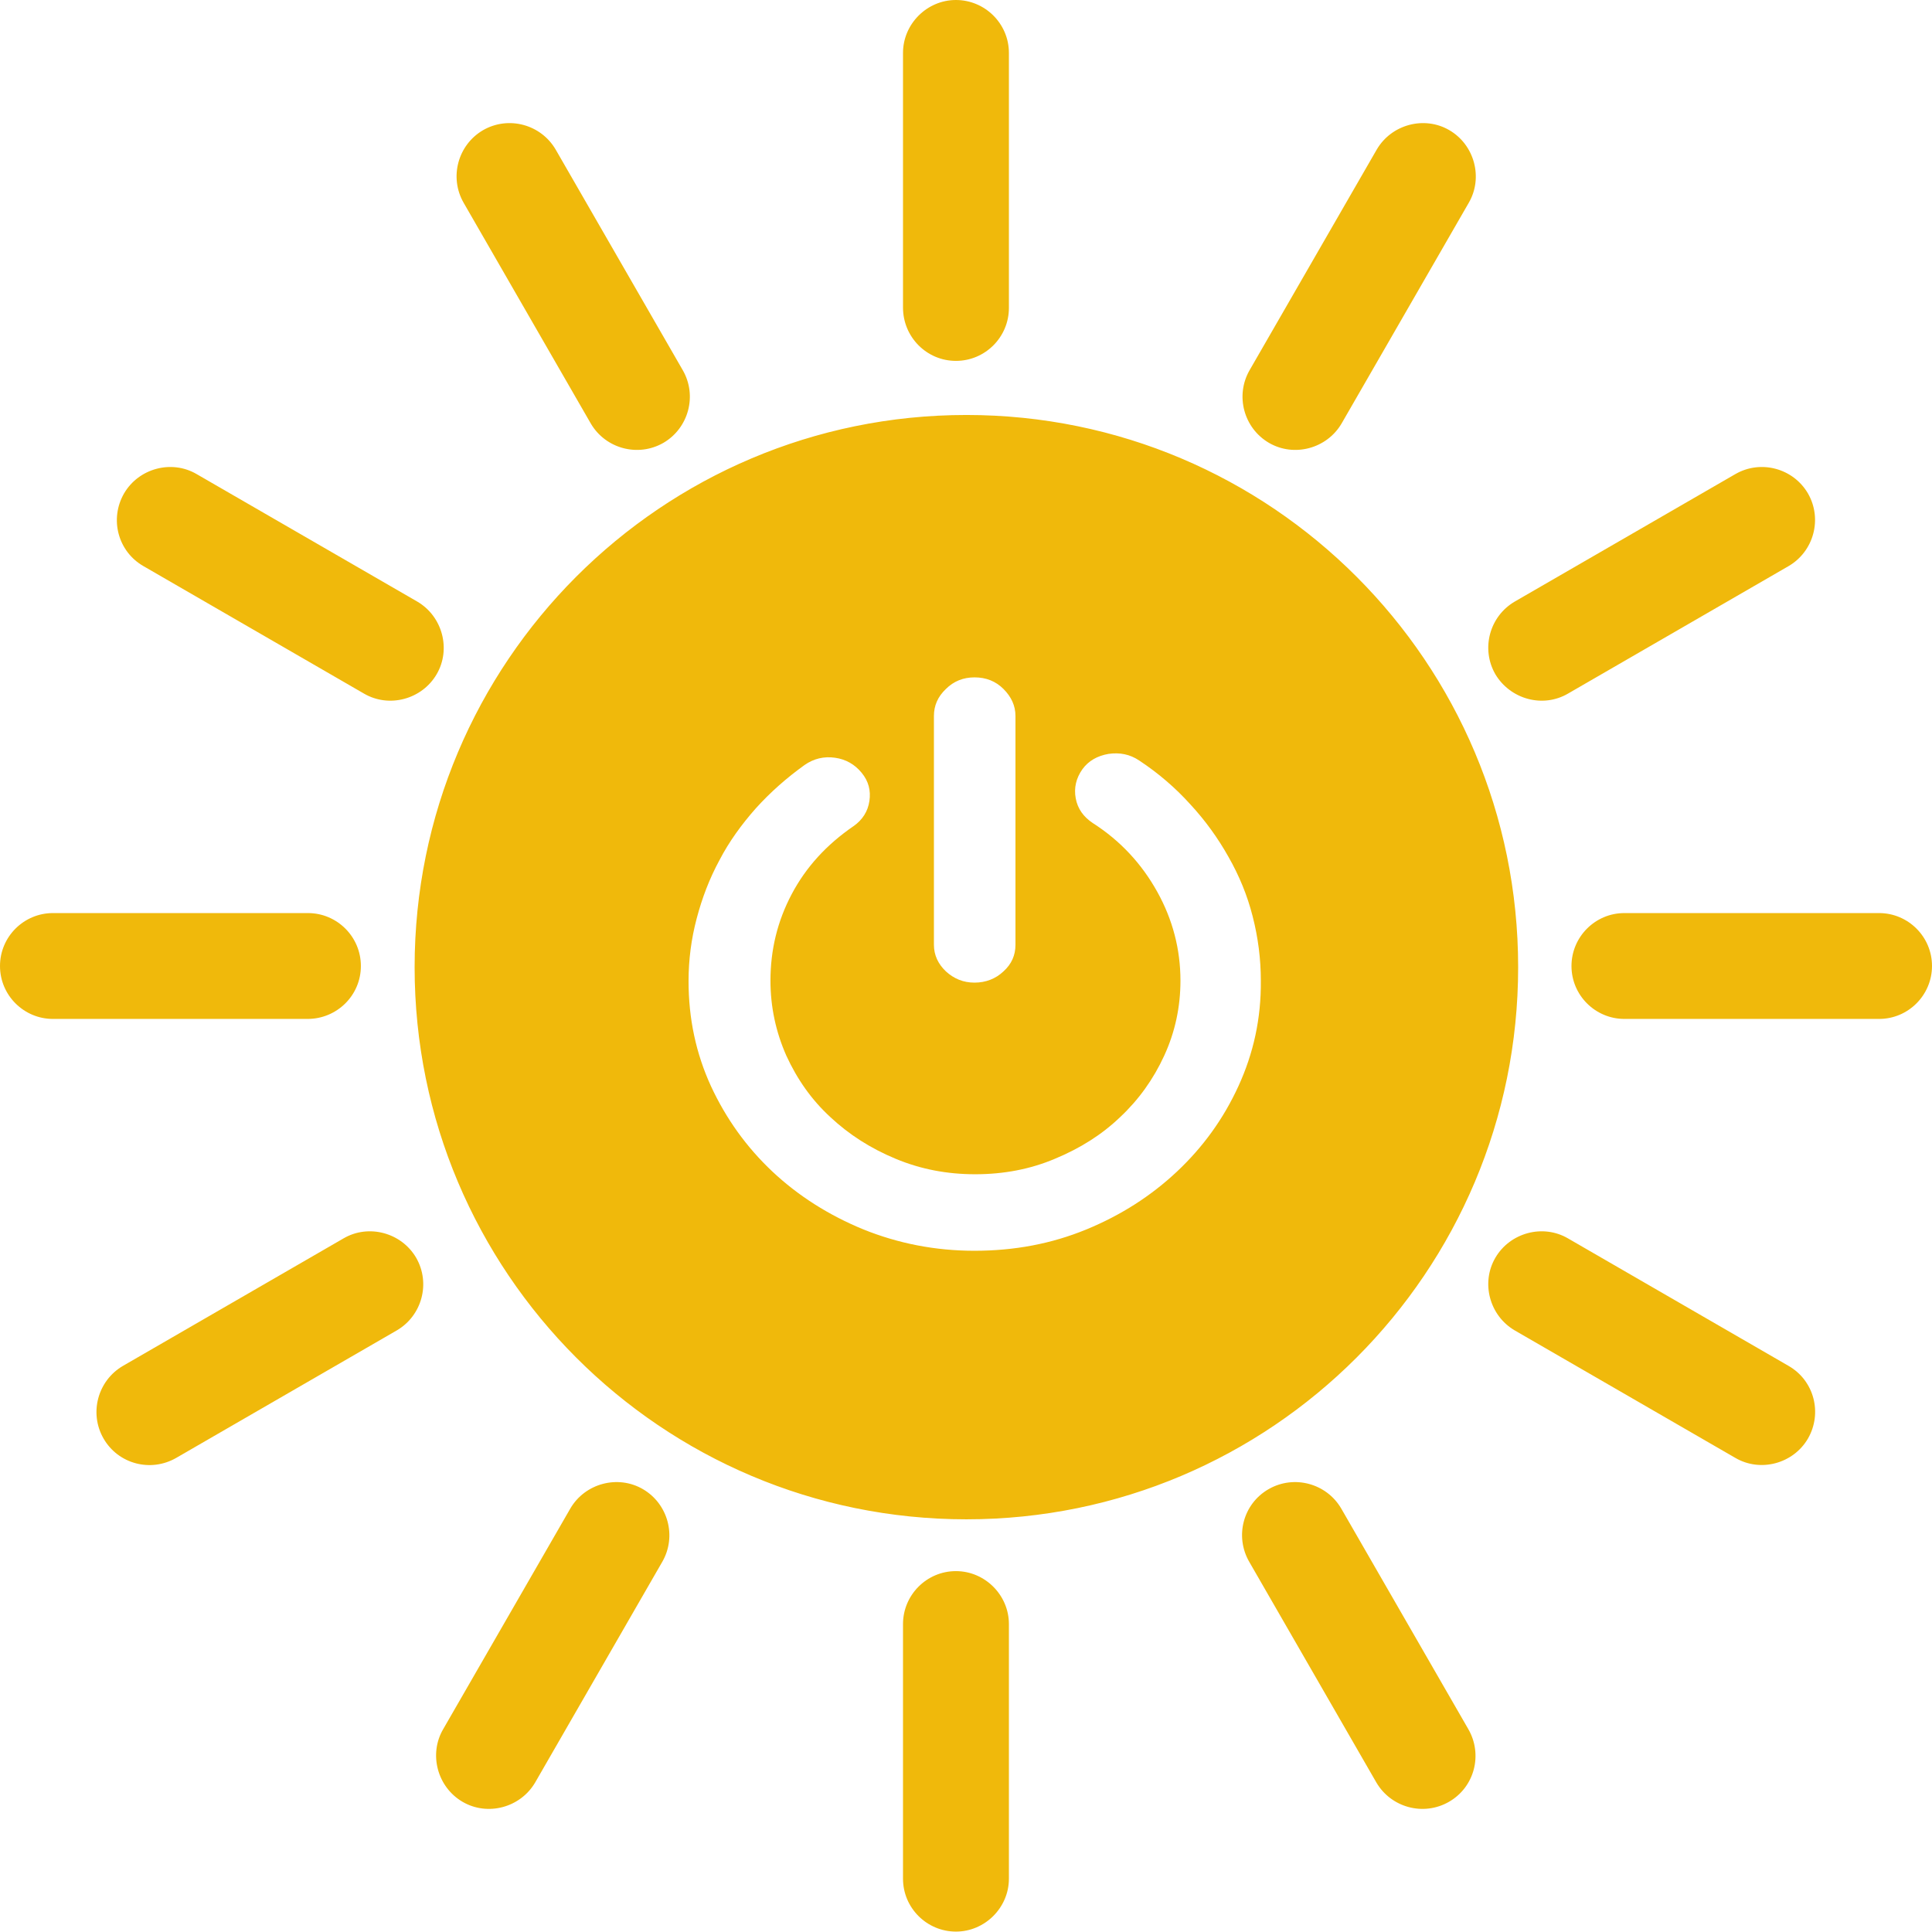 <svg width="43" height="43" viewBox="0 0 43 43" fill="none" xmlns="http://www.w3.org/2000/svg">
<path d="M21.276 8.032C21.93 8.032 22.455 7.499 22.455 6.854V1.178C22.455 0.525 21.921 0 21.276 0C20.631 0 20.098 0.533 20.098 1.178V6.846C20.098 7.499 20.623 8.032 21.276 8.032ZM28.242 9.856C28.801 10.182 29.532 9.985 29.859 9.426L32.689 4.515C33.015 3.956 32.818 3.225 32.259 2.898C31.7 2.571 30.969 2.769 30.642 3.328L27.812 8.239C27.486 8.806 27.683 9.529 28.242 9.856ZM34.899 15.437L39.809 12.599C40.368 12.272 40.566 11.55 40.239 10.982C39.913 10.423 39.19 10.225 38.623 10.552L33.712 13.39C33.153 13.717 32.955 14.439 33.282 15.007C33.617 15.566 34.34 15.764 34.899 15.437ZM41.822 20.322H36.154C35.501 20.322 34.976 20.855 34.976 21.5C34.976 22.154 35.509 22.678 36.154 22.678H41.822C42.475 22.678 43 22.145 43 21.5C43 20.846 42.467 20.322 41.822 20.322ZM13.149 9.426C13.476 9.985 14.199 10.182 14.766 9.856C15.325 9.529 15.523 8.806 15.196 8.239L12.367 3.328C12.04 2.769 11.318 2.571 10.75 2.898C10.191 3.225 9.993 3.947 10.32 4.515L13.149 9.426ZM3.191 12.599L8.101 15.437C8.66 15.764 9.391 15.566 9.718 15.007C10.045 14.448 9.847 13.717 9.288 13.39L4.377 10.552C3.818 10.225 3.087 10.423 2.761 10.982C2.434 11.55 2.623 12.272 3.191 12.599ZM8.032 21.5C8.032 20.846 7.499 20.322 6.854 20.322H1.178C0.533 20.322 0 20.846 0 21.5C0 22.154 0.533 22.678 1.178 22.678H6.846C7.499 22.678 8.032 22.154 8.032 21.5ZM21.276 34.968C20.623 34.968 20.098 35.501 20.098 36.146V41.813C20.098 42.467 20.631 42.991 21.276 42.991C21.921 42.991 22.455 42.458 22.455 41.813V36.146C22.455 35.501 21.921 34.968 21.276 34.968ZM29.851 33.574C29.524 33.015 28.801 32.818 28.234 33.144C27.666 33.471 27.477 34.194 27.804 34.761L30.633 39.672C30.96 40.231 31.682 40.429 32.25 40.102C32.818 39.775 33.007 39.053 32.68 38.485L29.851 33.574ZM39.809 30.401L34.899 27.563C34.34 27.236 33.609 27.434 33.282 27.993C32.955 28.552 33.153 29.283 33.712 29.61L38.623 32.448C39.182 32.775 39.913 32.577 40.239 32.018C40.566 31.45 40.377 30.728 39.809 30.401ZM14.31 33.144C13.751 32.818 13.02 33.015 12.694 33.574L9.864 38.485C9.537 39.044 9.735 39.775 10.294 40.102C10.853 40.429 11.584 40.231 11.911 39.672L14.74 34.761C15.067 34.194 14.869 33.471 14.31 33.144ZM7.645 27.563L2.735 30.401C2.176 30.728 1.978 31.45 2.305 32.018C2.632 32.585 3.354 32.775 3.922 32.448L8.832 29.61C9.391 29.283 9.589 28.561 9.262 27.993C8.935 27.434 8.204 27.236 7.645 27.563ZM21.509 9.236C14.723 9.236 9.228 14.74 9.228 21.526C9.228 28.311 14.723 33.815 21.509 33.815C28.294 33.815 33.789 28.311 33.789 21.526C33.789 14.74 28.294 9.236 21.509 9.236ZM20.786 15.936C20.786 15.704 20.872 15.506 21.053 15.334C21.225 15.162 21.44 15.076 21.689 15.076C21.947 15.076 22.162 15.162 22.334 15.334C22.506 15.506 22.601 15.704 22.601 15.936V21.027C22.601 21.259 22.515 21.457 22.334 21.62C22.162 21.784 21.939 21.87 21.689 21.87C21.44 21.87 21.233 21.784 21.053 21.62C20.881 21.457 20.786 21.259 20.786 21.027V15.936ZM27.563 24.175C27.228 24.906 26.772 25.533 26.196 26.075C25.619 26.617 24.949 27.047 24.175 27.365C23.401 27.683 22.575 27.838 21.689 27.838C20.812 27.838 19.995 27.675 19.221 27.365C18.447 27.047 17.768 26.617 17.191 26.075C16.615 25.533 16.159 24.897 15.824 24.175C15.489 23.444 15.325 22.67 15.325 21.835C15.325 21.362 15.385 20.898 15.506 20.442C15.626 19.986 15.79 19.556 16.013 19.144C16.228 18.731 16.503 18.352 16.822 17.991C17.148 17.63 17.51 17.312 17.905 17.028C18.112 16.882 18.344 16.83 18.585 16.865C18.825 16.899 19.023 17.011 19.178 17.2C19.333 17.389 19.384 17.596 19.35 17.828C19.316 18.06 19.195 18.249 18.997 18.387C18.395 18.8 17.94 19.298 17.621 19.9C17.303 20.502 17.148 21.139 17.148 21.827C17.148 22.412 17.269 22.971 17.501 23.495C17.742 24.02 18.06 24.476 18.481 24.863C18.894 25.25 19.376 25.559 19.935 25.791C20.494 26.024 21.079 26.135 21.706 26.135C22.334 26.135 22.928 26.024 23.478 25.791C24.037 25.559 24.519 25.258 24.931 24.863C25.344 24.476 25.671 24.02 25.912 23.495C26.153 22.971 26.273 22.412 26.273 21.827C26.273 21.13 26.101 20.468 25.757 19.849C25.413 19.23 24.94 18.714 24.321 18.318C24.114 18.18 23.985 18 23.942 17.768C23.899 17.535 23.951 17.32 24.089 17.123C24.226 16.933 24.424 16.822 24.673 16.779C24.923 16.744 25.146 16.787 25.353 16.925C25.783 17.209 26.161 17.535 26.488 17.897C26.823 18.258 27.107 18.653 27.339 19.066C27.58 19.488 27.761 19.926 27.881 20.399C28.002 20.872 28.062 21.345 28.062 21.827C28.07 22.67 27.898 23.444 27.563 24.175Z" fill="#F0B90B"/>
</svg>
